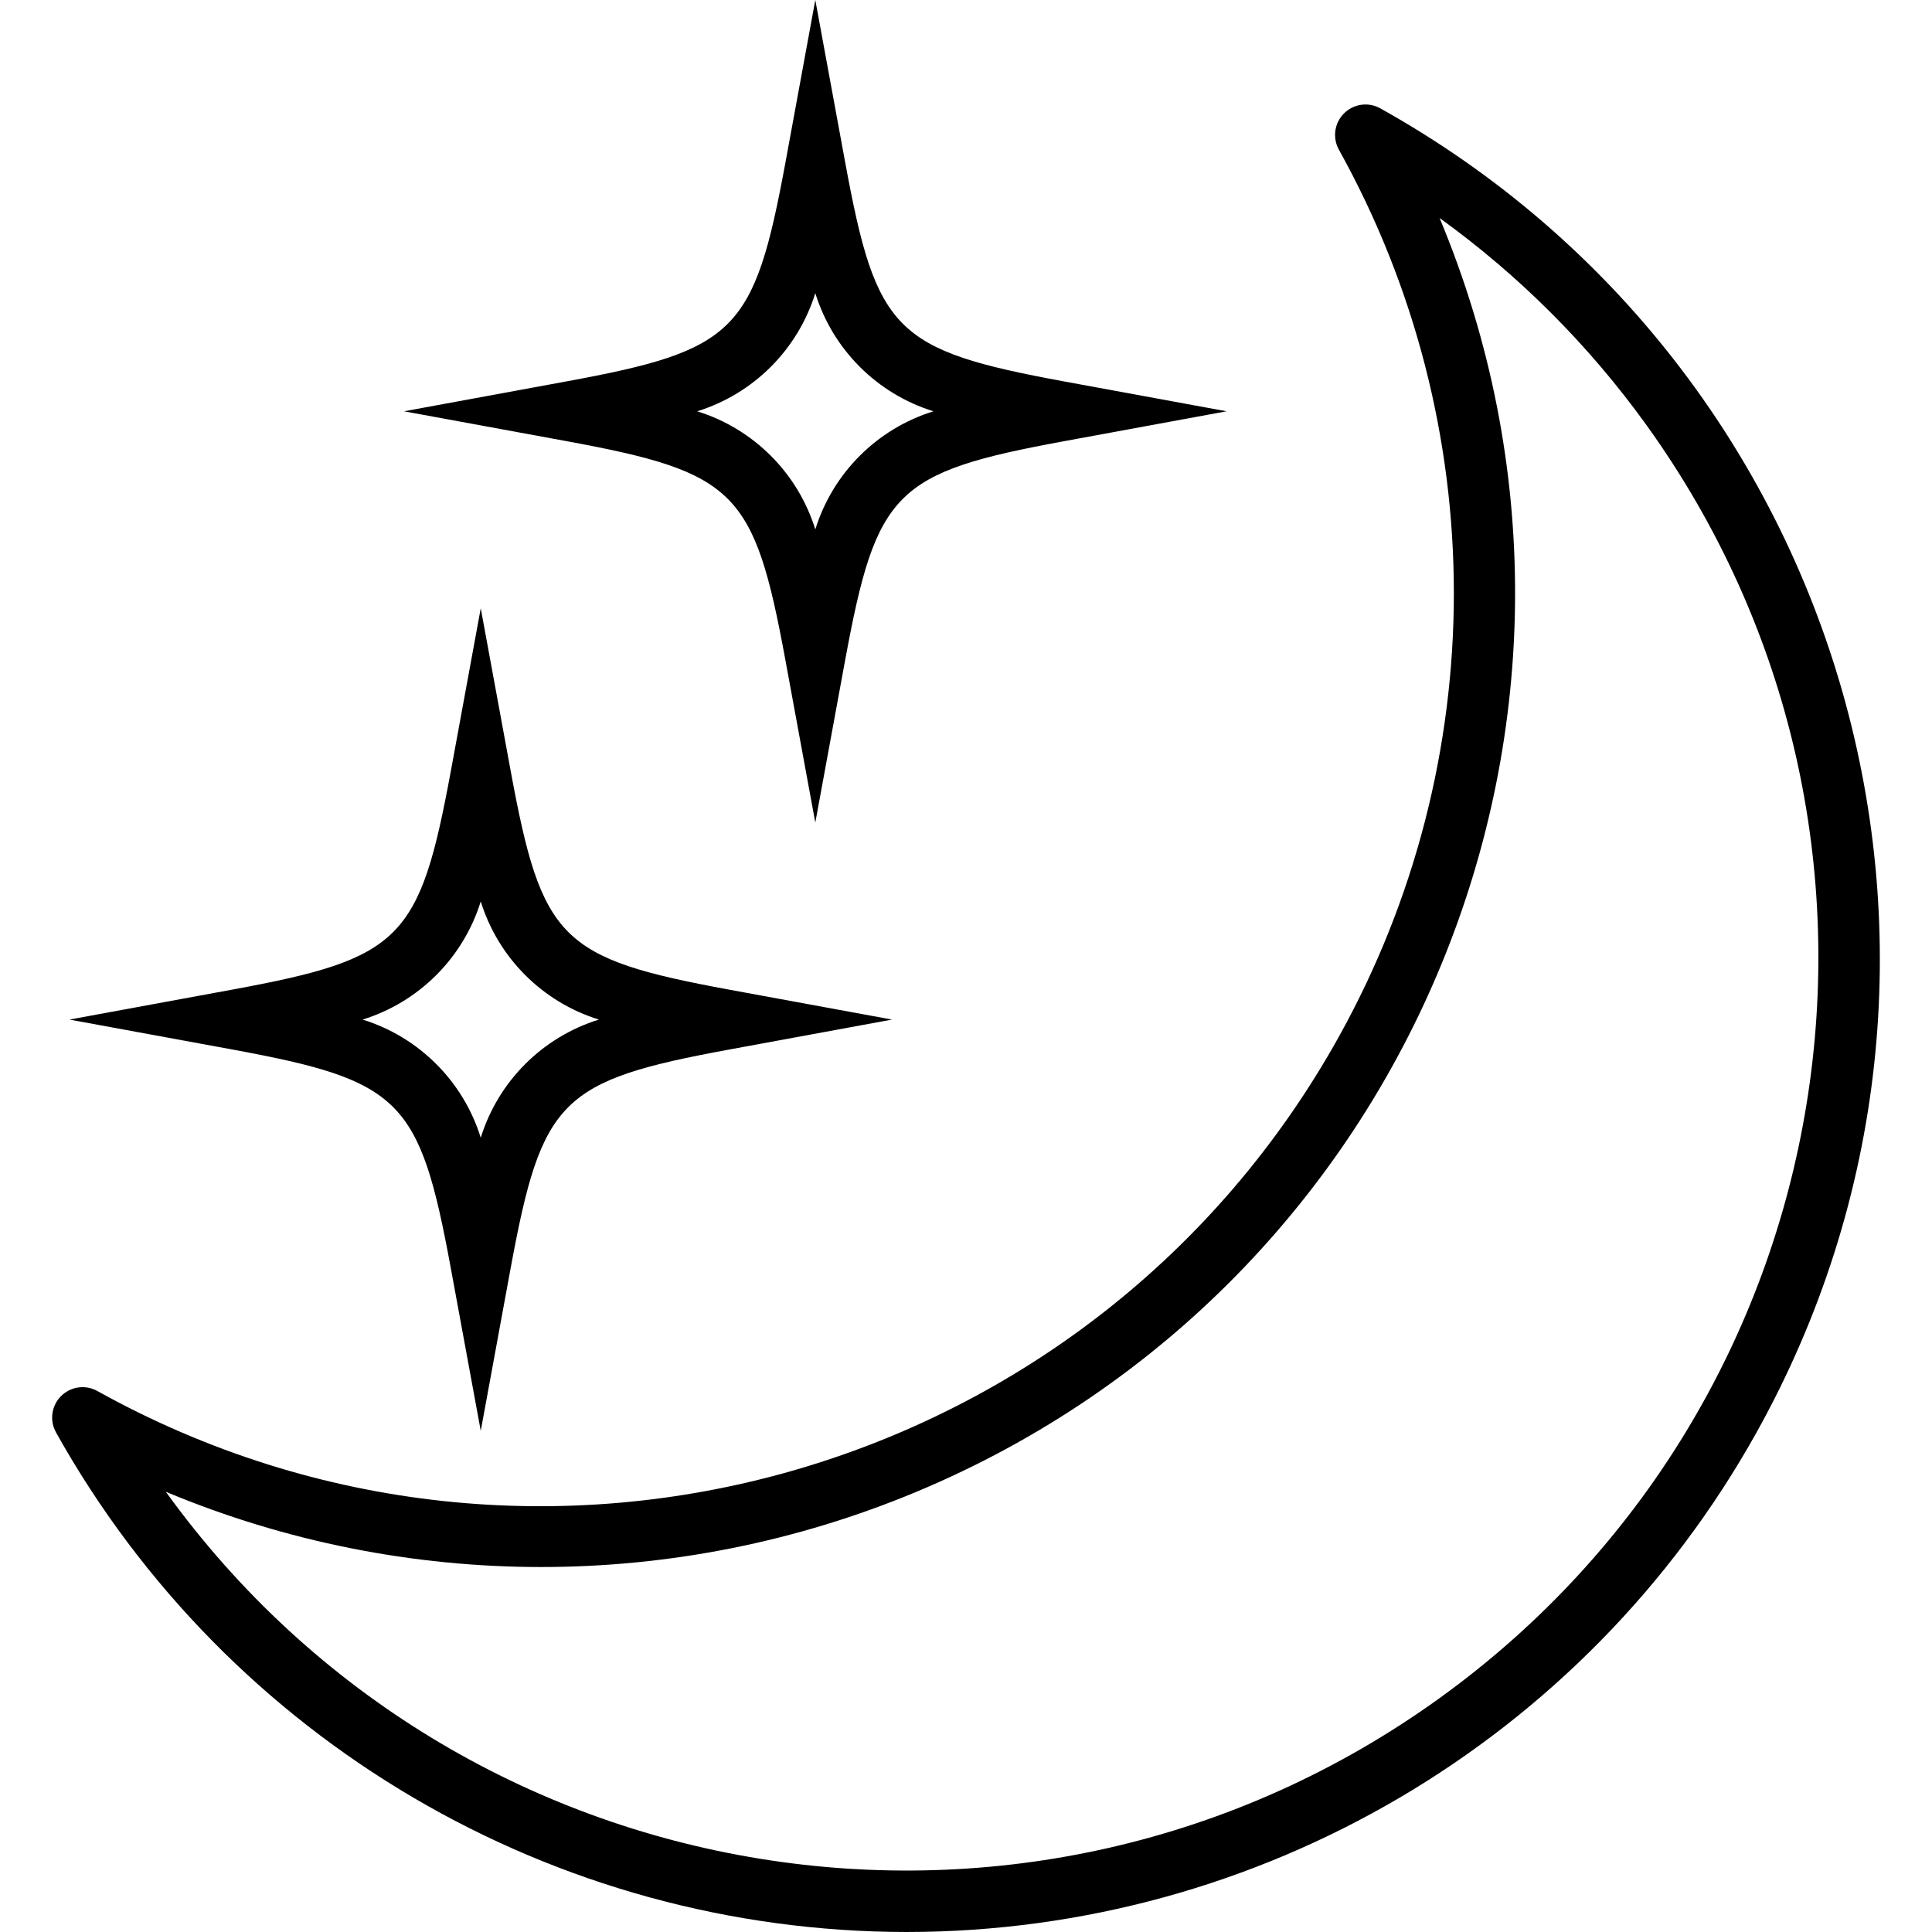 <?xml version="1.0" encoding="iso-8859-1"?>
<!-- Generator: Adobe Illustrator 19.0.0, SVG Export Plug-In . SVG Version: 6.00 Build 0)  -->
<svg version="1.1" id="Capa_1" xmlns="http://www.w3.org/2000/svg" xmlns:xlink="http://www.w3.org/1999/xlink" x="0px" y="0px"
	 viewBox="0 0 508.184 508.184" style="enable-background:new 0 0 508.184 508.184;" xml:space="preserve">
<g>
	<g>
		<g>
			<path d="M363.07,28.504c-2.422-1.353-5.372-1.354-7.796-0.003c-3.859,2.151-5.244,7.024-3.092,10.883
				c40.311,72.537,40.311,160.746,0,233.283c-64.419,115.917-210.611,157.665-326.528,93.245c-2.441-1.38-5.426-1.381-7.869-0.003
				c-3.848,2.171-5.207,7.051-3.035,10.899c45.292,81.055,130.853,131.304,223.704,131.376
				c92.816-0.029,178.349-50.286,223.551-131.351C530.874,253.324,486.579,97.372,363.07,28.504z M378.667,446.661
				c-107.506,77.534-257.51,53.237-335.045-54.269c63.171,26.39,134.279,26.389,197.45-0.002
				c130.515-54.526,192.116-204.531,137.59-335.046c20.885,15.062,39.211,33.387,54.273,54.272
				C510.47,219.122,486.173,369.126,378.667,446.661z"/>
			<path d="M206.59,173.632l7.864,42.736l7.848-42.72c8.224-44.552,13.056-49.4,57.6-57.6l42.736-7.864l-42.72-7.848
				c-44.56-8.216-49.392-13.064-57.6-57.6L214.454,0l-7.848,42.72c-8.224,44.552-13.056,49.4-57.6,57.6l-42.736,7.864l42.72,7.848
				C193.55,124.248,198.382,129.096,206.59,173.632z M214.454,77.112c4.611,14.841,16.231,26.461,31.072,31.072
				c-14.841,4.61-26.461,16.231-31.072,31.072c-4.61-14.841-16.231-26.462-31.072-31.072
				C198.223,103.573,209.844,91.953,214.454,77.112z"/>
			<path d="M118.59,333.632l7.864,42.736l7.848-42.72c8.224-44.552,13.056-49.4,57.6-57.6l42.736-7.864l-42.72-7.848
				c-44.56-8.216-49.392-13.064-57.6-57.6L126.454,160l-7.848,42.72c-8.224,44.552-13.056,49.4-57.6,57.6l-42.736,7.864l42.72,7.848
				C105.55,284.248,110.382,289.096,118.59,333.632z M126.454,237.112c4.611,14.841,16.231,26.461,31.072,31.072
				c-14.841,4.61-26.461,16.231-31.072,31.072c-4.611-14.841-16.231-26.461-31.072-31.072
				C110.223,263.573,121.844,251.953,126.454,237.112z"/>
		</g>
	</g>
</g>
<g>
</g>
<g>
</g>
<g>
</g>
<g>
</g>
<g>
</g>
<g>
</g>
<g>
</g>
<g>
</g>
<g>
</g>
<g>
</g>
<g>
</g>
<g>
</g>
<g>
</g>
<g>
</g>
<g>
</g>
</svg>
